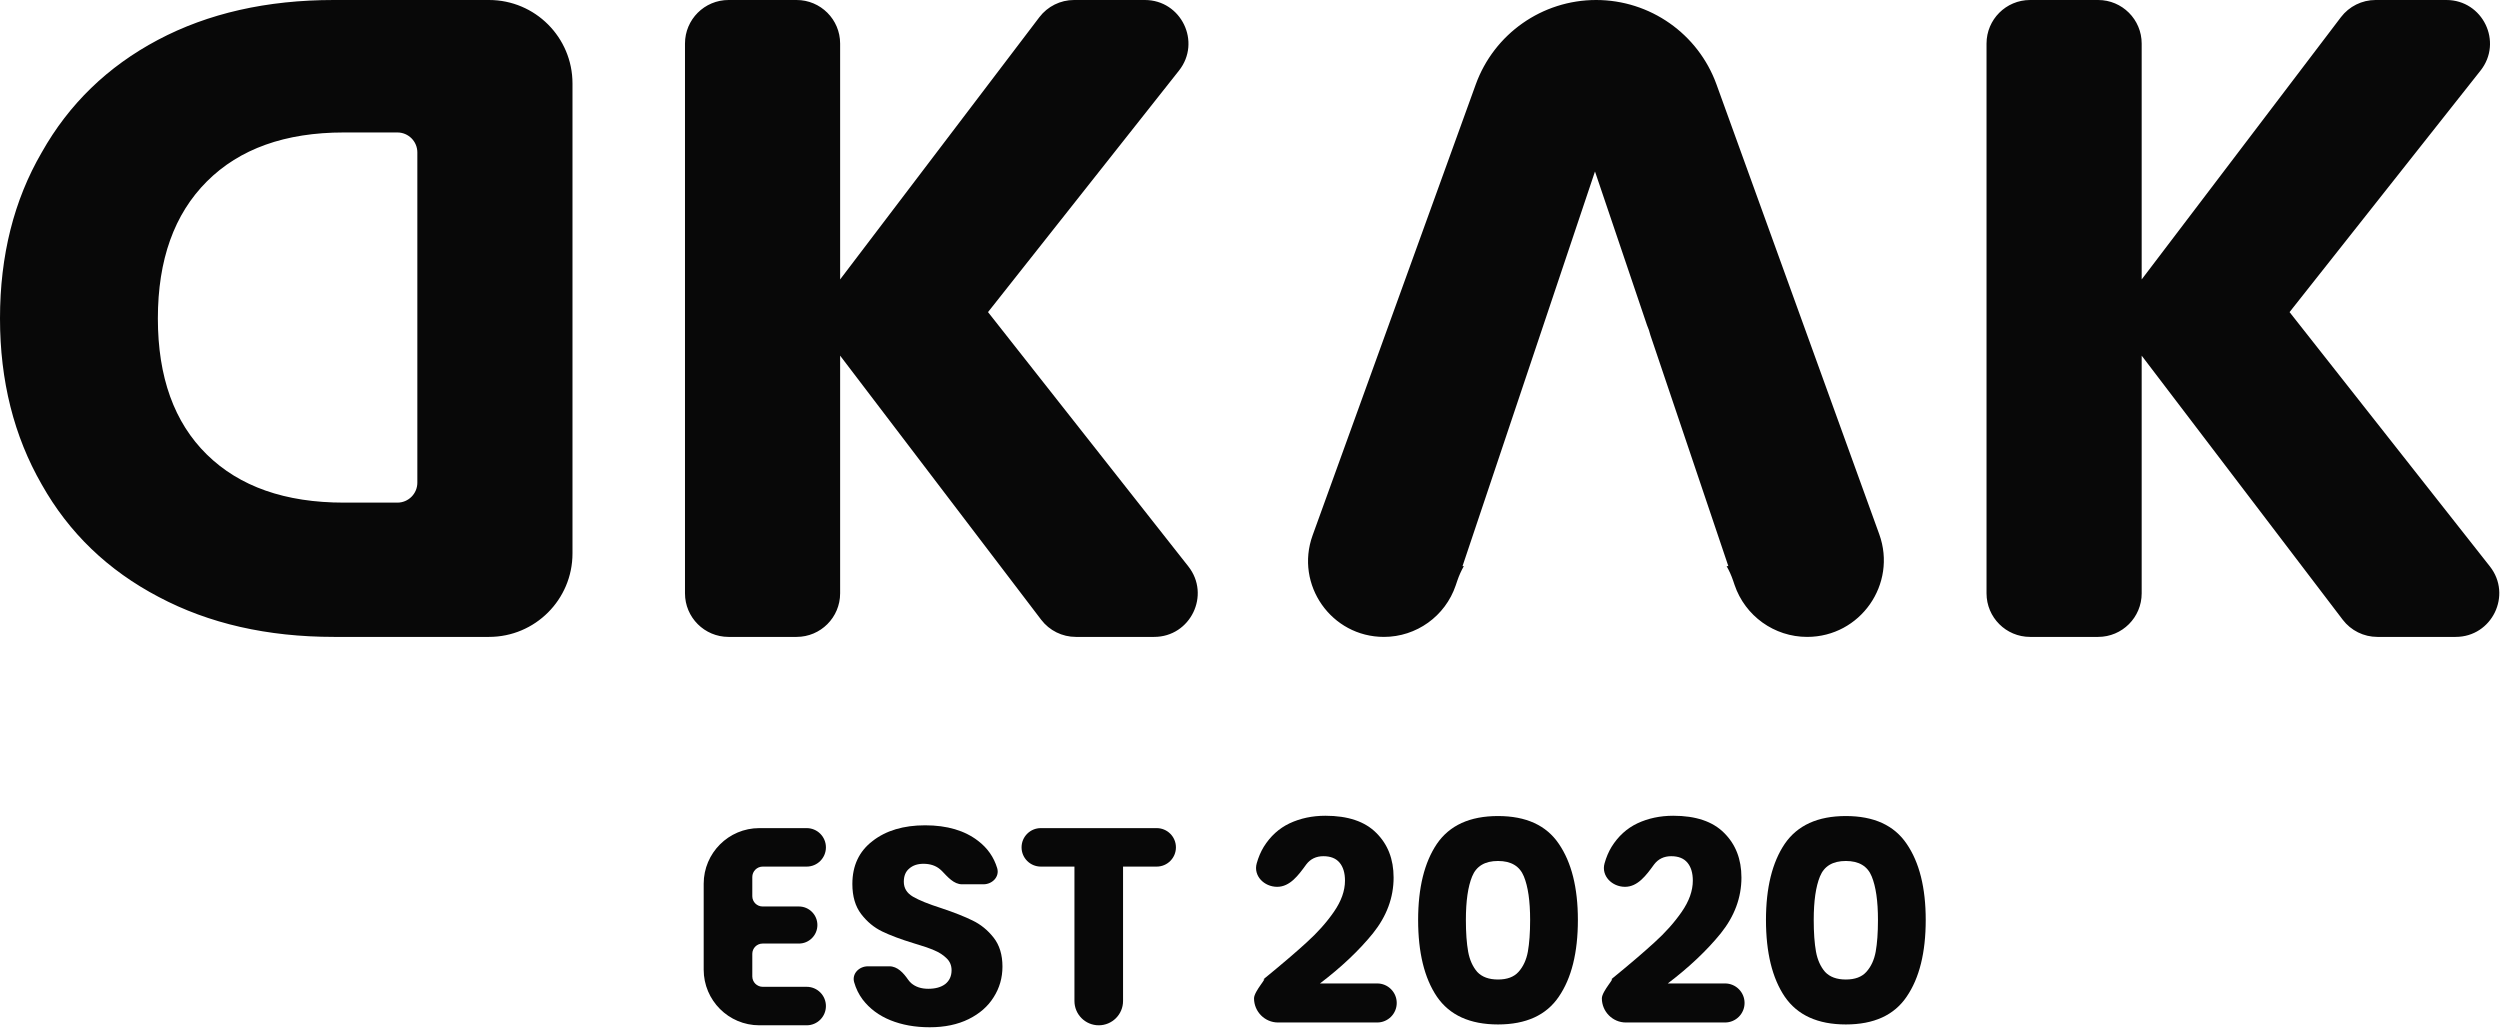<svg width="3153" height="1296" viewBox="0 0 3153 1296" fill="none" xmlns="http://www.w3.org/2000/svg">
<path d="M961.957 1092.95C954.69 1092.95 948.799 1098.84 948.799 1106.11V1130.29C948.799 1137.45 954.603 1143.25 961.762 1143.25H1007.52C1020.43 1143.25 1030.9 1153.72 1030.9 1166.64C1030.9 1179.55 1020.43 1190.02 1007.52 1190.02H961.762C954.603 1190.02 948.799 1195.82 948.799 1202.98V1231.41C948.799 1238.68 954.69 1244.57 961.957 1244.57H1017.39C1030.79 1244.57 1041.65 1255.43 1041.65 1268.84C1041.65 1282.24 1030.79 1293.1 1017.39 1293.1H957.67C918.912 1293.1 887.493 1261.68 887.493 1222.93V1114.6C887.493 1075.84 918.912 1044.42 957.67 1044.42H1017.39C1030.79 1044.42 1041.65 1055.28 1041.65 1068.68C1041.65 1082.09 1030.79 1092.95 1017.39 1092.95H961.957Z" fill="#080808"/>
<path d="M1172.52 1295.58C1154.12 1295.58 1137.62 1292.63 1123.04 1286.73C1108.46 1280.82 1096.75 1272.08 1087.91 1260.51C1083.07 1254.01 1079.52 1246.76 1077.25 1238.77C1074.21 1228.06 1083.48 1218.71 1094.61 1218.71H1121.74C1131.85 1218.71 1139.43 1227.07 1145.19 1235.38C1146.36 1237.07 1147.7 1238.6 1149.22 1239.97C1154.71 1244.69 1161.88 1247.05 1170.73 1247.05C1179.81 1247.05 1186.98 1245.04 1192.24 1241.03C1197.5 1236.78 1200.12 1230.99 1200.12 1223.67C1200.12 1217.53 1197.97 1212.45 1193.67 1208.44C1189.61 1204.42 1184.47 1201.12 1178.26 1198.52C1172.28 1195.92 1163.68 1192.97 1152.44 1189.66C1136.19 1184.7 1122.92 1179.74 1112.65 1174.78C1102.37 1169.82 1093.53 1162.5 1086.12 1152.82C1078.71 1143.14 1075 1130.5 1075 1114.91C1075 1091.77 1083.49 1073.7 1100.46 1060.71C1117.43 1047.49 1139.54 1040.88 1166.78 1040.88C1194.51 1040.88 1216.86 1047.49 1233.83 1060.71C1245.48 1069.64 1253.42 1081.01 1257.63 1094.84C1260.92 1105.64 1251.6 1115.27 1240.3 1115.27H1213.34C1202.9 1115.27 1195.15 1105.92 1187.89 1098.42C1187.23 1097.75 1186.53 1097.1 1185.78 1096.49C1180.29 1091.77 1173.24 1089.41 1164.63 1089.41C1157.22 1089.41 1151.25 1091.42 1146.71 1095.43C1142.16 1099.21 1139.89 1104.76 1139.89 1112.08C1139.89 1120.11 1143.72 1126.37 1151.37 1130.86C1159.01 1135.34 1170.97 1140.18 1187.22 1145.38C1203.47 1150.81 1216.62 1156.01 1226.66 1160.97C1236.93 1165.93 1245.78 1173.13 1253.19 1182.58C1260.59 1192.02 1264.3 1204.19 1264.3 1219.06C1264.3 1233.23 1260.59 1246.11 1253.19 1257.68C1246.01 1269.25 1235.5 1278.46 1221.64 1285.31C1207.77 1292.16 1191.4 1295.58 1172.52 1295.58Z" fill="#080808"/>
<path d="M1458.81 1044.42C1472.21 1044.42 1483.08 1055.28 1483.08 1068.68C1483.08 1082.09 1472.21 1092.95 1458.81 1092.95H1416.39V1262.45C1416.39 1279.38 1402.67 1293.1 1385.74 1293.1C1368.81 1293.1 1355.09 1279.38 1355.09 1262.45V1092.95H1312.67C1299.27 1092.95 1288.4 1082.09 1288.4 1068.68C1288.4 1055.28 1299.27 1044.42 1312.67 1044.42H1458.81Z" fill="#080808"/>
<path d="M1581.58 1259.08C1581.58 1249.98 1600.29 1230.71 1592.69 1235.71C1616.11 1216.58 1634.52 1200.88 1647.9 1188.6C1661.52 1176.32 1673 1163.45 1682.32 1149.99C1691.64 1136.52 1696.3 1123.42 1696.3 1110.66C1696.3 1100.98 1694.03 1093.42 1689.49 1087.99C1684.95 1082.56 1678.14 1079.84 1669.05 1079.84C1659.97 1079.84 1652.8 1083.27 1647.54 1090.12C1647.42 1090.28 1647.3 1090.44 1647.18 1090.61C1637.7 1103.67 1626.93 1118.46 1610.79 1118.46C1594.37 1118.46 1580.56 1104.7 1584.96 1088.89C1587.08 1081.27 1590.02 1074.36 1593.77 1068.15C1602.13 1054.69 1613.01 1044.77 1626.39 1038.4C1640.01 1032.02 1655.07 1028.83 1671.56 1028.83C1700.01 1028.83 1721.4 1036.03 1735.74 1050.44C1750.32 1064.85 1757.61 1083.62 1757.61 1106.77C1757.61 1132.04 1748.88 1155.54 1731.44 1177.26C1713.99 1198.75 1691.76 1219.77 1664.75 1240.32H1736.93C1750.53 1240.32 1761.55 1251.34 1761.55 1264.94C1761.55 1278.54 1750.53 1289.56 1736.93 1289.56H1611.84C1595.13 1289.56 1581.58 1275.8 1581.58 1259.08Z" fill="#080808"/>
<path d="M1788.54 1160.26C1788.54 1119.64 1796.43 1087.64 1812.21 1064.26C1828.22 1040.88 1853.91 1029.19 1889.29 1029.19C1924.66 1029.19 1950.23 1040.88 1966.01 1064.26C1982.02 1087.64 1990.03 1119.64 1990.03 1160.26C1990.03 1201.35 1982.02 1233.59 1966.01 1256.97C1950.23 1280.35 1924.66 1292.04 1889.29 1292.04C1853.91 1292.04 1828.22 1280.35 1812.21 1256.97C1796.43 1233.59 1788.54 1201.35 1788.54 1160.26ZM1929.8 1160.26C1929.8 1136.41 1927.17 1118.1 1921.91 1105.35C1916.65 1092.36 1905.78 1085.87 1889.29 1085.87C1872.79 1085.87 1861.92 1092.36 1856.66 1105.35C1851.4 1118.1 1848.77 1136.41 1848.77 1160.26C1848.77 1176.32 1849.73 1189.66 1851.64 1200.29C1853.55 1210.68 1857.38 1219.18 1863.11 1225.8C1869.09 1232.17 1877.81 1235.36 1889.29 1235.36C1900.76 1235.36 1909.36 1232.17 1915.1 1225.8C1921.07 1219.18 1925.02 1210.68 1926.93 1200.29C1928.84 1189.66 1929.8 1176.32 1929.8 1160.26Z" fill="#080808"/>
<path d="M2020.27 1259.08C2020.27 1249.98 2038.98 1230.71 2031.38 1235.71C2054.81 1216.58 2073.21 1200.88 2086.59 1188.6C2100.22 1176.32 2111.69 1163.45 2121.01 1149.99C2130.33 1136.52 2134.99 1123.42 2134.99 1110.66C2134.99 1100.98 2132.72 1093.42 2128.18 1087.99C2123.64 1082.56 2116.83 1079.84 2107.75 1079.84C2098.66 1079.84 2091.49 1083.27 2086.24 1090.12C2086.11 1090.28 2085.99 1090.44 2085.87 1090.61C2076.4 1103.67 2065.62 1118.46 2049.48 1118.46C2033.07 1118.46 2019.25 1104.7 2023.66 1088.89C2025.78 1081.27 2028.71 1074.36 2032.46 1068.15C2040.82 1054.69 2051.7 1044.77 2065.08 1038.4C2078.71 1032.02 2093.76 1028.83 2110.26 1028.83C2138.7 1028.83 2160.09 1036.03 2174.43 1050.44C2189.01 1064.85 2196.3 1083.62 2196.3 1106.77C2196.3 1132.04 2187.58 1155.54 2170.13 1177.26C2152.68 1198.75 2130.45 1219.77 2103.44 1240.32H2175.62C2189.22 1240.32 2200.24 1251.34 2200.24 1264.94C2200.24 1278.54 2189.22 1289.56 2175.62 1289.56H2050.54C2033.82 1289.56 2020.27 1275.8 2020.27 1259.08Z" fill="#080808"/>
<path d="M2227.24 1160.26C2227.24 1119.64 2235.12 1087.64 2250.9 1064.26C2266.91 1040.88 2292.61 1029.19 2327.98 1029.19C2363.35 1029.19 2388.93 1040.88 2404.7 1064.26C2420.72 1087.64 2428.72 1119.64 2428.72 1160.26C2428.72 1201.35 2420.72 1233.59 2404.7 1256.97C2388.93 1280.35 2363.35 1292.04 2327.98 1292.04C2292.61 1292.04 2266.91 1280.35 2250.9 1256.97C2235.12 1233.59 2227.24 1201.35 2227.24 1160.26ZM2368.49 1160.26C2368.49 1136.41 2365.86 1118.1 2360.6 1105.35C2355.35 1092.36 2344.47 1085.87 2327.98 1085.87C2311.49 1085.87 2300.61 1092.36 2295.35 1105.35C2290.1 1118.1 2287.47 1136.41 2287.47 1160.26C2287.47 1176.32 2288.42 1189.66 2290.33 1200.29C2292.25 1210.68 2296.07 1219.18 2301.81 1225.8C2307.78 1232.17 2316.51 1235.36 2327.98 1235.36C2339.45 1235.36 2348.06 1232.17 2353.79 1225.8C2359.77 1219.18 2363.71 1210.68 2365.62 1200.29C2367.54 1189.66 2368.49 1176.32 2368.49 1160.26Z" fill="#080808"/>
<path fill-rule="evenodd" clip-rule="evenodd" d="M199.099 50.347C262.414 16.782 336.409 0 421.084 0H616.75C674.89 0 722.021 47.132 722.021 105.271V697.992C722.021 756.131 674.89 803.263 616.75 803.263H421.084C337.172 803.263 263.559 786.48 200.244 752.916C136.166 719.351 86.963 672.055 52.635 611.029C17.545 550.002 0 480.203 0 401.631C0 322.297 17.545 252.498 52.635 192.234C86.963 131.207 135.784 83.912 199.099 50.347ZM260.889 573.269C302.082 613.699 359.676 633.914 433.67 633.914H501.181C515.084 633.914 526.354 622.643 526.354 608.74V192.234C526.354 178.331 515.084 167.06 501.181 167.06H433.67C359.676 167.06 302.082 187.657 260.889 228.85C219.696 270.043 199.099 327.637 199.099 401.631C199.099 475.626 219.696 532.839 260.889 573.269ZM1313.13 781.608C1323.52 795.253 1339.68 803.263 1356.83 803.263H1455.58C1501.45 803.263 1527.11 750.379 1498.73 714.352L1246.09 393.622L1486.96 88.99C1515.43 52.978 1489.78 0 1443.88 0H1354.58C1337.41 0 1321.23 8.028 1310.84 21.698L1059.57 352.429V54.924C1059.57 24.59 1034.98 0 1004.65 0H918.832C888.498 0 863.908 24.59 863.908 54.924V748.339C863.908 778.672 888.498 803.263 918.832 803.263H1004.65C1034.98 803.263 1059.57 778.672 1059.57 748.339V448.546L1313.13 781.608ZM1846.2 714.011C1842.92 719.759 1840.15 725.879 1837.97 732.319L1835.93 738.329C1822.78 777.144 1786.36 803.263 1745.38 803.263C1679.1 803.263 1632.93 737.457 1655.48 675.13L1861.21 106.522C1884.35 42.59 1945.05 0 2013.04 0C2081.03 0 2141.73 42.591 2164.86 106.522L2370.08 673.698C2392.88 736.721 2346.19 803.263 2279.17 803.263C2237.73 803.263 2200.9 776.852 2187.61 737.603L2185.82 732.319C2183.64 725.879 2180.87 719.759 2177.59 714.011H2179.79L2087.11 439.391L2081.49 422.788C2080.98 420.662 2080.37 418.535 2079.65 416.411C2078.9 414.203 2078.07 412.07 2077.17 410.013L2011.59 216.262L1844.53 714.011H1846.2ZM2954.64 781.608C2965.02 795.253 2981.19 803.263 2998.34 803.263H3097.09C3142.95 803.263 3168.61 750.379 3140.23 714.352L2887.59 393.622L3128.46 88.99C3156.94 52.978 3131.29 0 3085.38 0H2996.08C2978.92 0 2962.73 8.028 2952.35 21.698L2701.08 352.429V54.924C2701.08 24.59 2676.49 0 2646.16 0H2560.34C2530 0 2505.41 24.59 2505.41 54.924V748.339C2505.41 778.672 2530 803.263 2560.34 803.263H2646.16C2676.49 803.263 2701.08 778.672 2701.08 748.339V448.546L2954.64 781.608Z" fill="#080808"/>
</svg>
